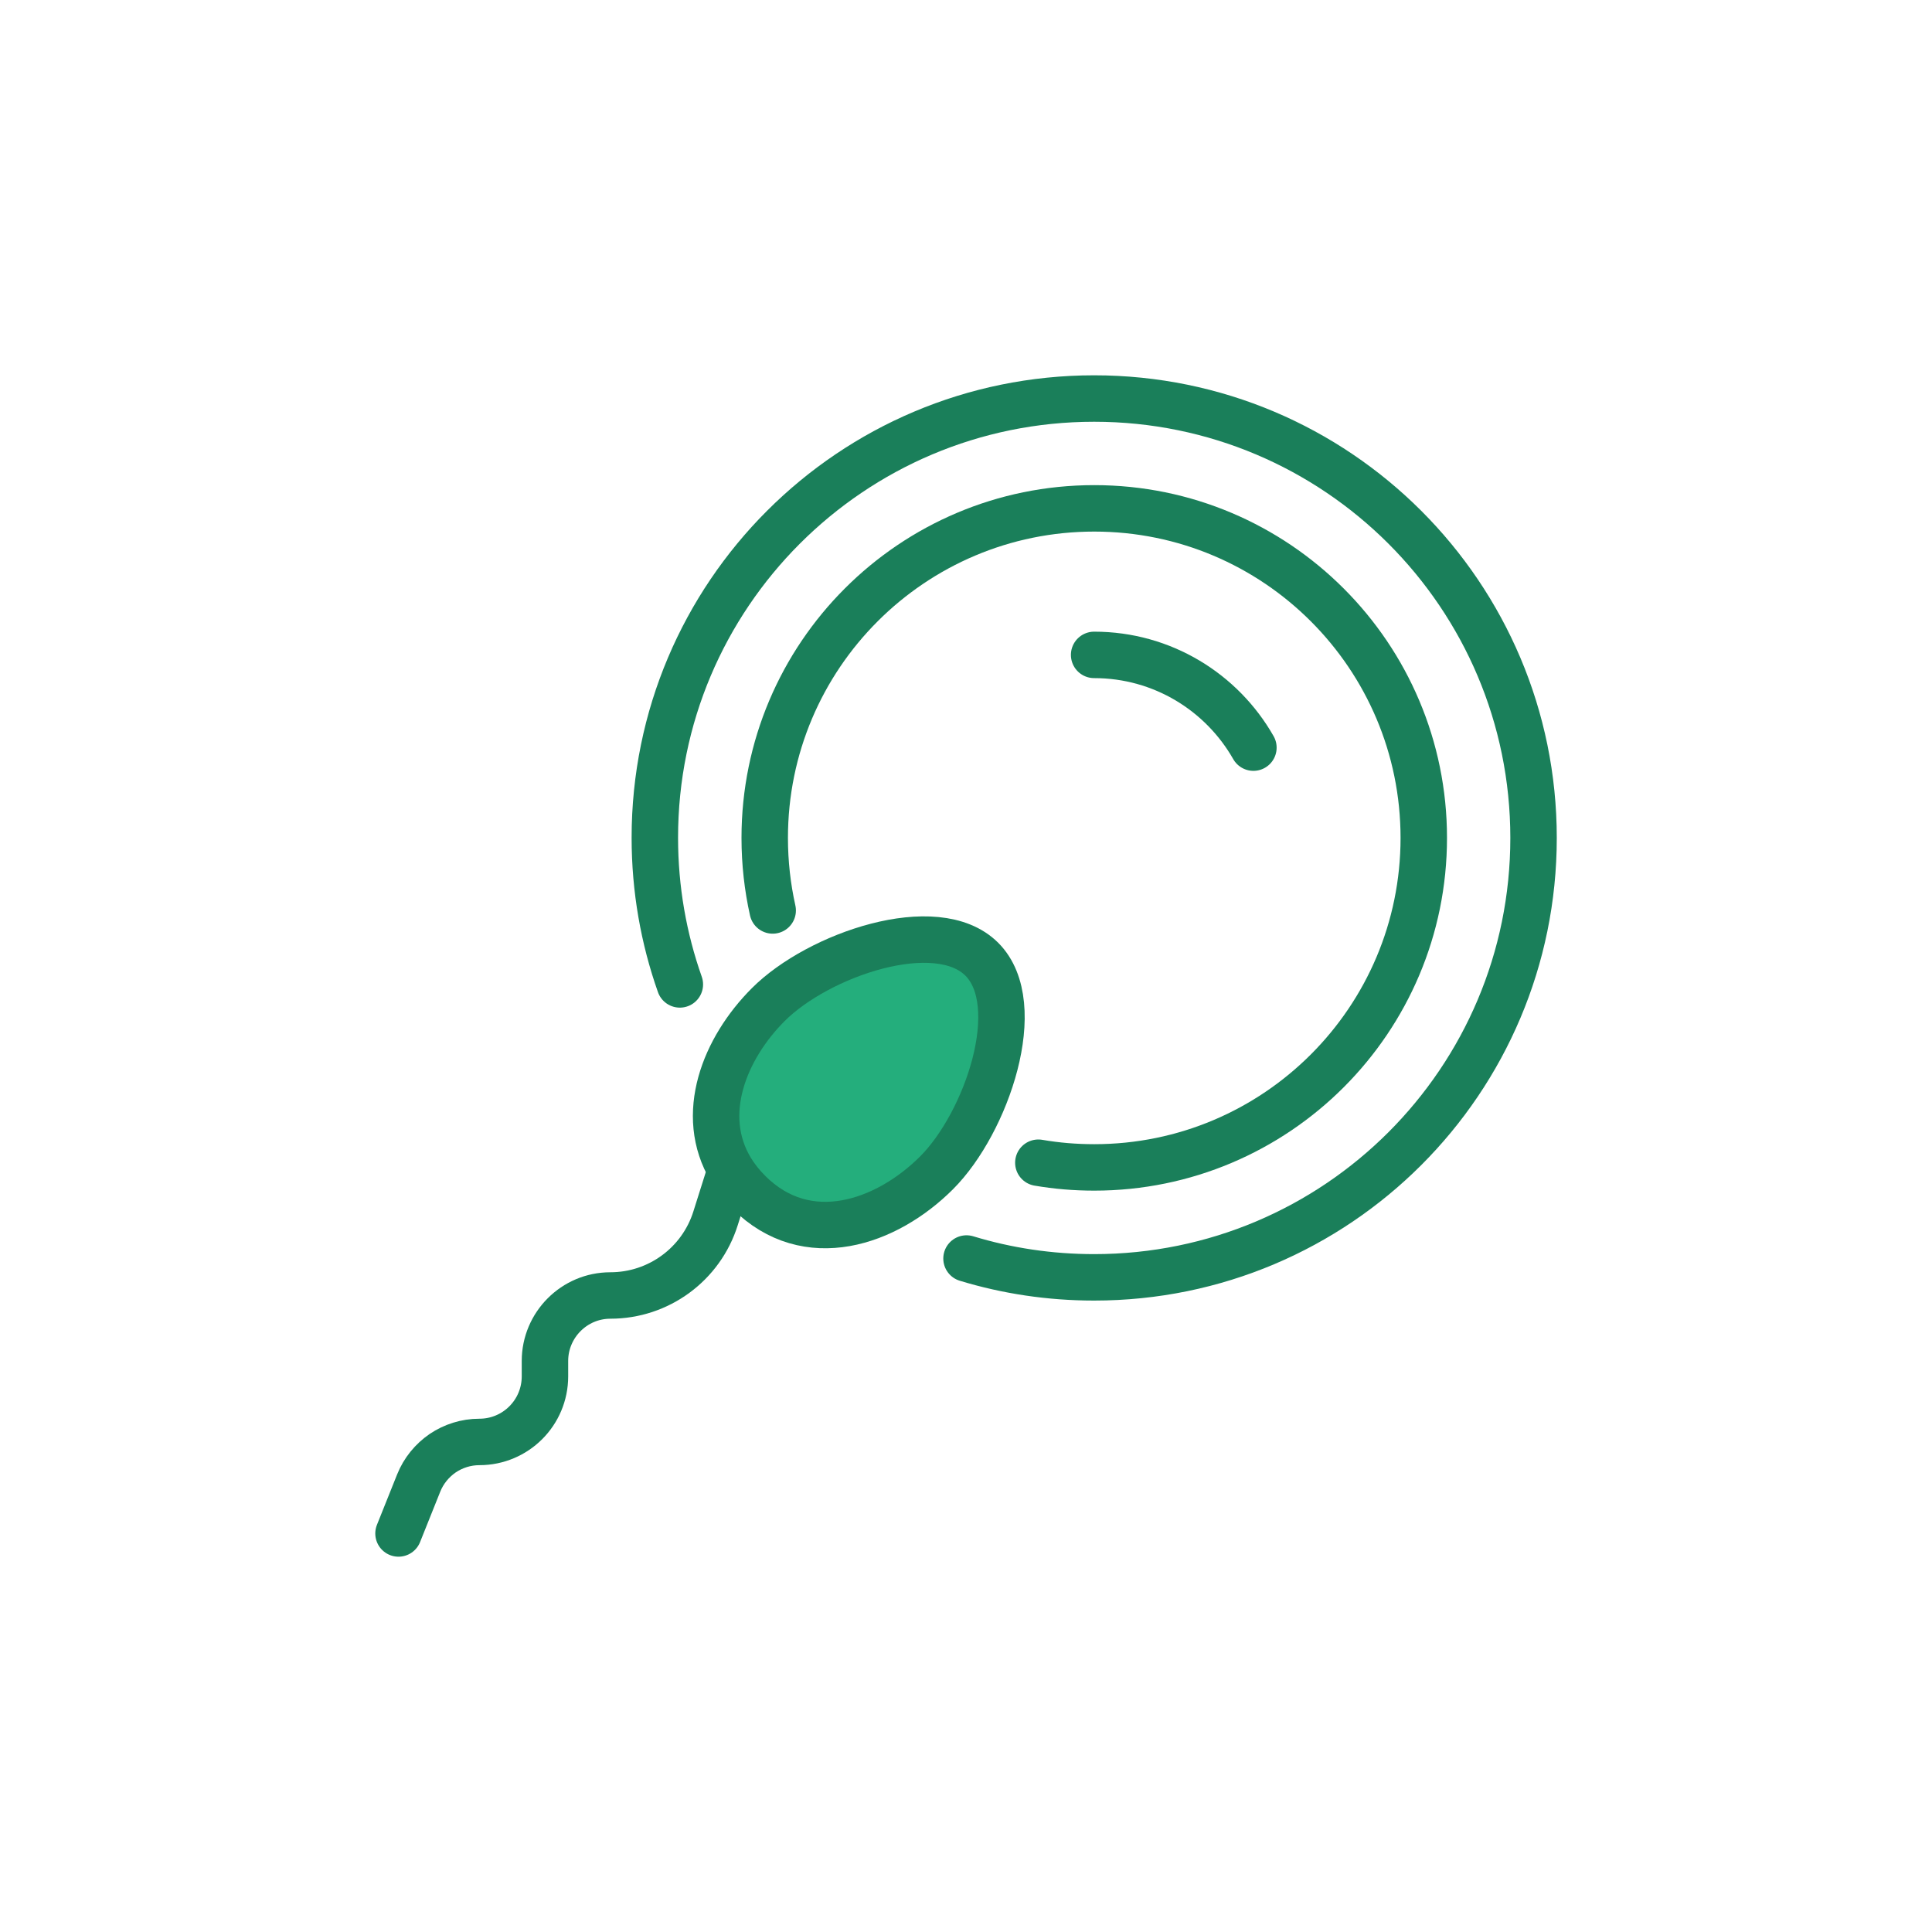 <?xml version="1.0" encoding="UTF-8"?>
<svg xmlns="http://www.w3.org/2000/svg" width="72" height="72" viewBox="0 0 72 72" fill="none">
    <path d="M14.851 57.148L15.602 55.272C15.787 54.808 16.106 54.426 16.498 54.156C16.894 53.89 17.366 53.737 17.866 53.737C19.216 53.737 20.309 52.644 20.309 51.294V50.718C20.309 50.047 20.584 49.435 21.025 48.994C21.466 48.553 22.073 48.279 22.748 48.279C24.544 48.279 26.132 47.113 26.668 45.399L27.239 43.59" stroke="#1A7F5A" stroke-width="1.731" stroke-linecap="round" stroke-linejoin="round"></path>
  <path d="M25.336 36.686C24.733 34.976 24.404 33.14 24.404 31.223C24.4 22.182 31.735 14.852 40.775 14.852C49.816 14.852 57.151 22.182 57.151 31.227C57.151 40.272 49.82 47.603 40.775 47.603C39.124 47.603 37.526 47.36 36.019 46.901" stroke="#1A7F5A" stroke-width="1.731" stroke-linecap="round" stroke-linejoin="round"></path>
  <path d="M28.796 33.93C28.602 33.062 28.499 32.157 28.499 31.226C28.499 24.444 33.998 18.945 40.779 18.945C47.561 18.945 53.06 24.444 53.06 31.226C53.06 38.007 47.561 43.506 40.779 43.506C40.069 43.506 39.376 43.448 38.696 43.331" stroke="#1A7F5A" stroke-width="1.731" stroke-linecap="round" stroke-linejoin="round"></path>
  <path d="M40.775 24.406C43.318 24.406 45.536 25.797 46.711 27.862" stroke="#1A7F5A" stroke-width="1.731" stroke-linecap="round" stroke-linejoin="round"></path>
  <path d="M34.903 43.708C33.035 45.575 30.079 46.606 27.905 44.432C27.636 44.163 27.415 43.879 27.239 43.591C26.006 41.544 27.001 39.069 28.63 37.44C30.493 35.572 34.903 34.06 36.59 35.748C38.278 37.44 36.766 41.845 34.903 43.708Z" fill="#24AE7C" stroke="#1A7F5A" stroke-width="1.731" stroke-linecap="round" stroke-linejoin="round"></path>
</svg>





